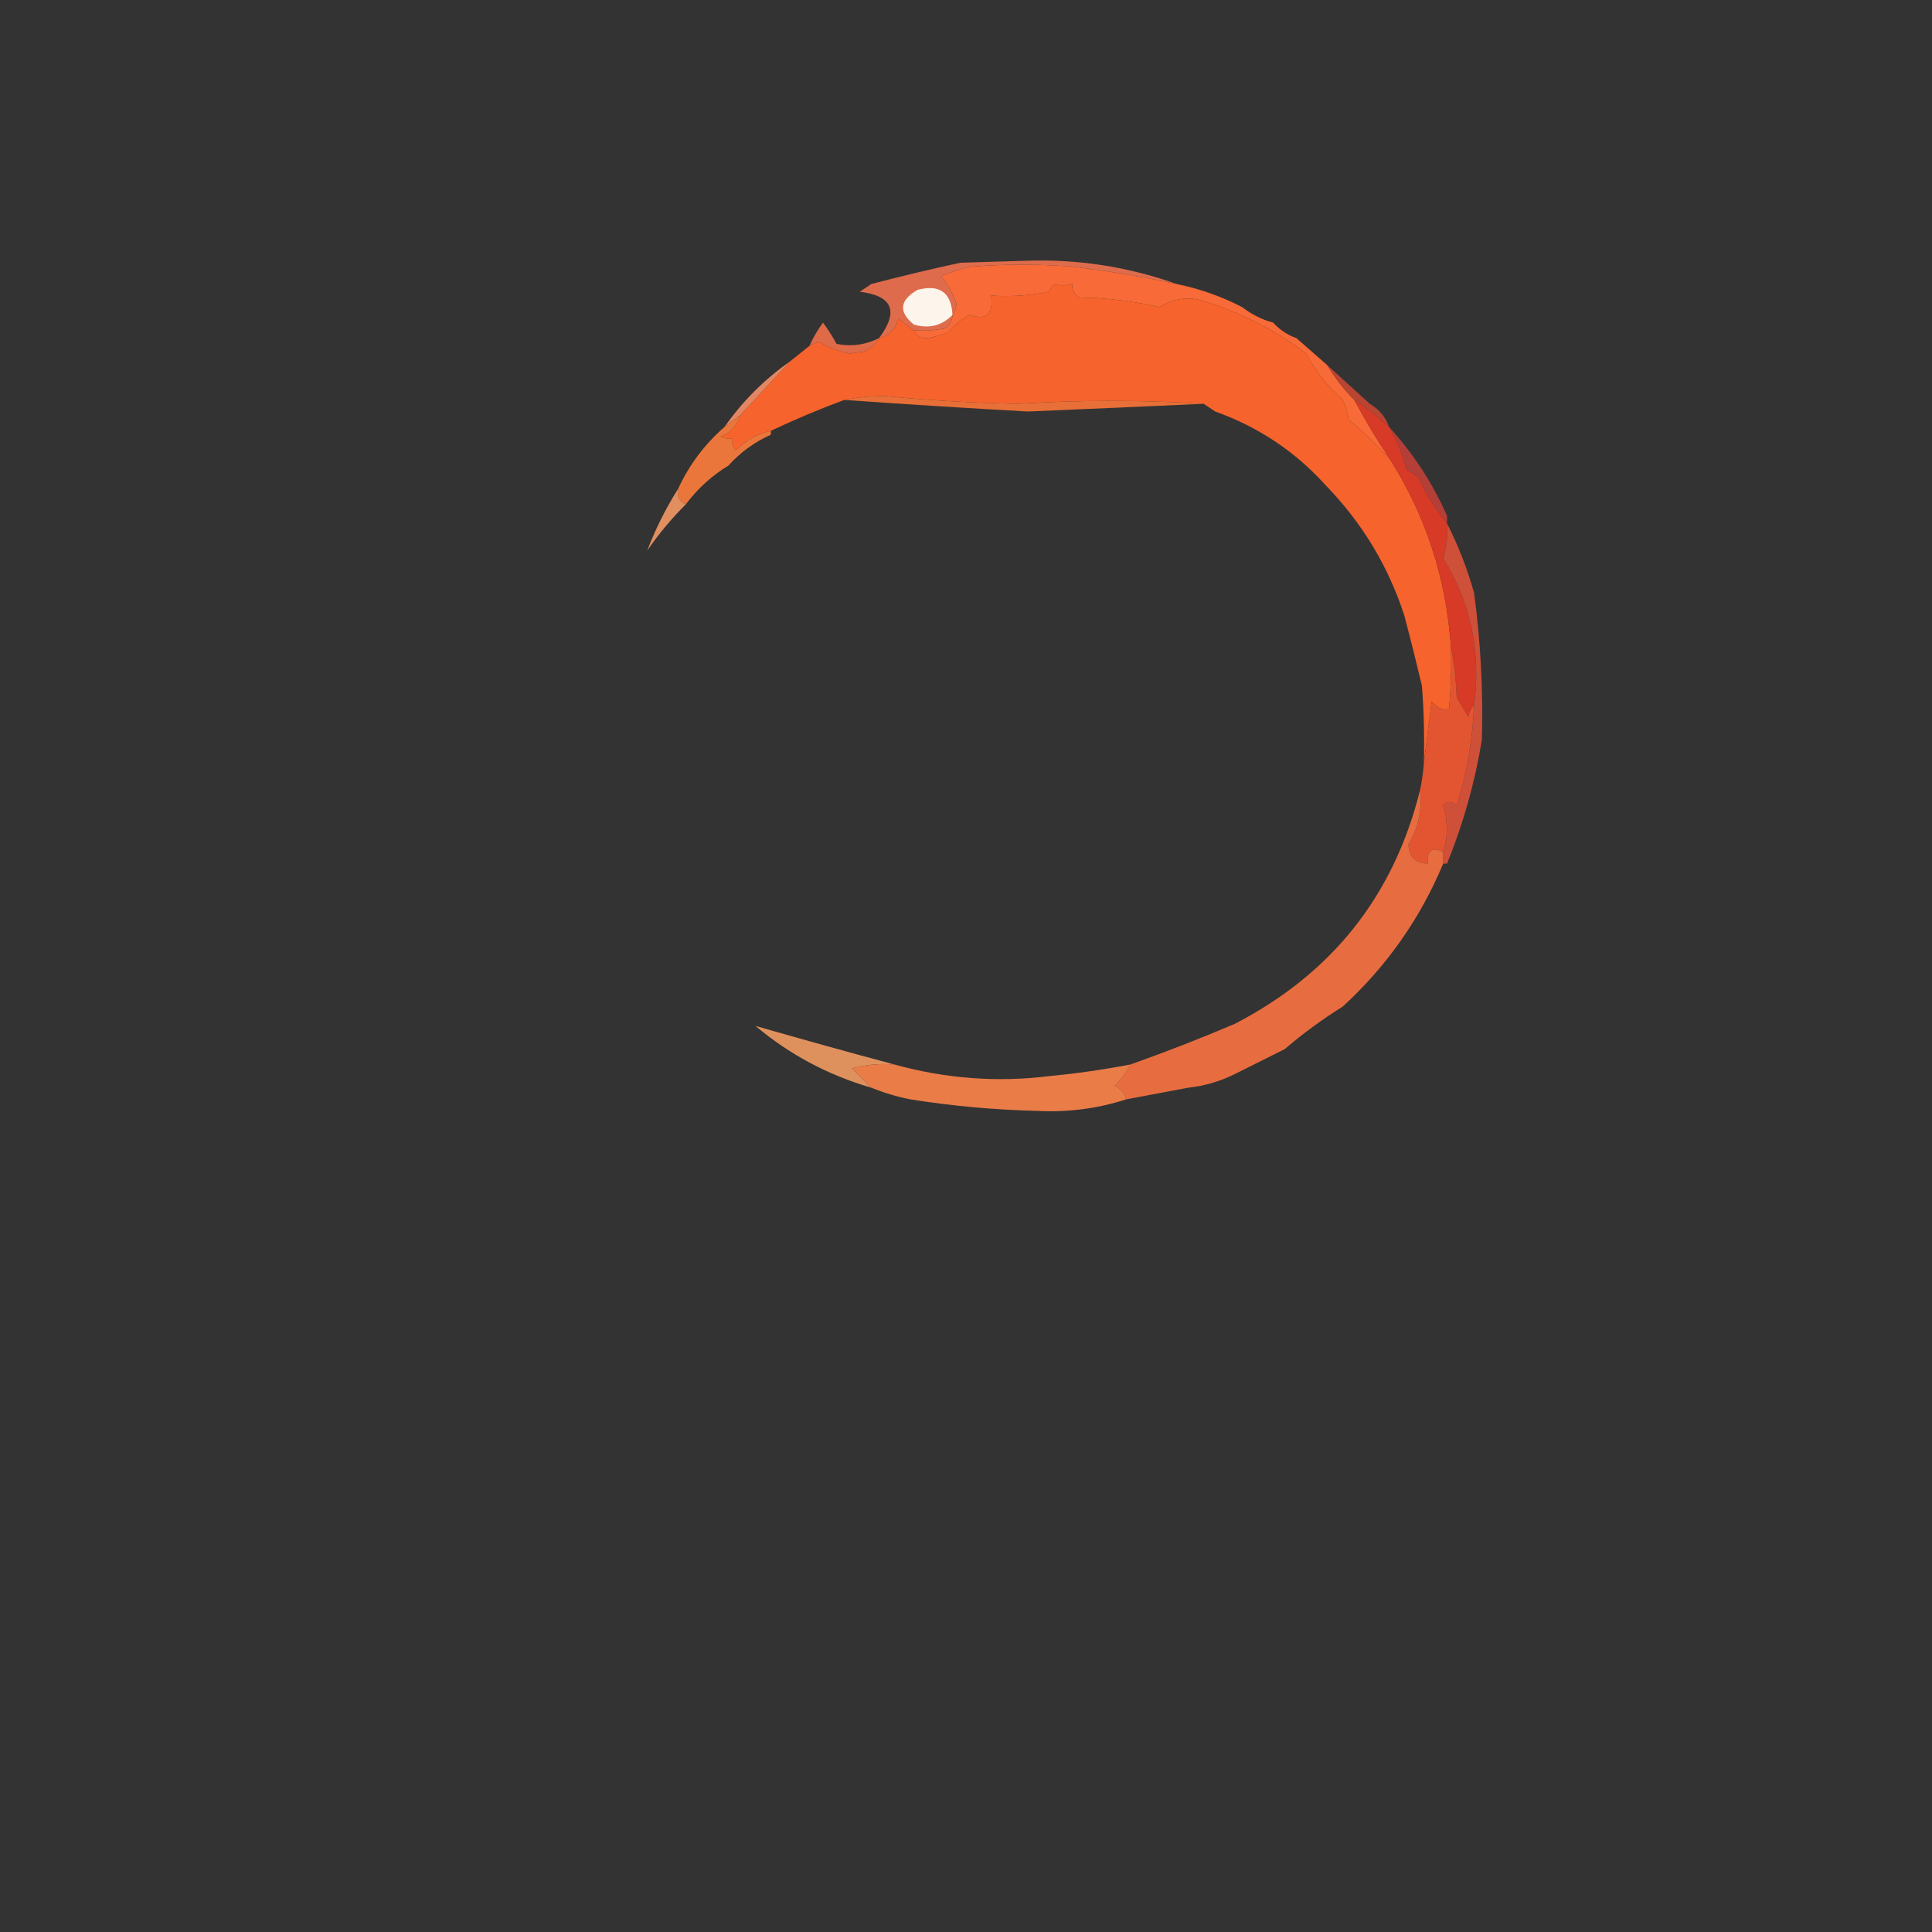 <?xml version="1.0" encoding="UTF-8"?>
<!DOCTYPE svg PUBLIC "-//W3C//DTD SVG 1.1//EN" "http://www.w3.org/Graphics/SVG/1.1/DTD/svg11.dtd">
<svg xmlns="http://www.w3.org/2000/svg" version="1.1" width="500px" height="500px" style="shape-rendering:geometricPrecision; text-rendering:geometricPrecision; image-rendering:optimizeQuality; fill-rule:evenodd; clip-rule:evenodd" xmlns:xlink="http://www.w3.org/1999/xlink">

<rect width="100%" height="100%" fill="#333333" stroke="none"/>

<!-- face strip -->
<g><path class="kofia_color" style="opacity:1" fill="#f86a37" d="M 304.5,73.5 C 310.457,74.708 316.124,76.708 321.5,79.5C 323.883,81.358 326.55,82.692 329.5,83.5C 331.147,85.326 333.147,86.66 335.5,87.5C 338.141,89.804 340.808,92.138 343.5,94.5C 345.458,97.791 347.791,100.792 350.5,103.5C 353.248,108.666 356.248,113.666 359.5,118.5C 356.225,115.061 352.725,111.728 349,108.5C 348.798,106.744 348.298,105.078 347.5,103.5C 343.619,100.075 340.452,96.075 338,91.5C 329.568,85.077 320.235,80.411 310,77.5C 306.543,76.858 303.21,77.524 300,79.5C 293.276,77.917 286.443,77.084 279.5,77C 278.027,76.29 277.36,75.124 277.5,73.5C 275.799,73.966 274.299,73.966 273,73.5C 272.308,74.025 271.808,74.692 271.5,75.5C 266.544,76.494 261.544,76.828 256.5,76.5C 257.133,81.352 255.299,83.019 251,81.5C 248.869,82.54 247.036,84.04 245.5,86C 243.722,86.704 241.888,87.204 240,87.5C 238.301,87.613 237.134,86.947 236.5,85.5C 239.187,85.664 241.854,85.497 244.5,85C 245.823,84.184 246.489,83.017 246.5,81.5C 247.147,80.726 247.48,79.726 247.5,78.5C 246.599,75.929 245.266,73.596 243.5,71.5C 246.062,70.359 248.728,69.526 251.5,69C 260.167,68.333 268.833,68.333 277.5,69C 286.583,70.093 295.583,71.593 304.5,73.5 Z"/></g>

<!-- face strip -->
<g><path class="kofia_color" style="opacity:1" fill="#de6c4c" d="M 304.5,73.5 C 295.583,71.593 286.583,70.093 277.5,69C 268.833,68.333 260.167,68.333 251.5,69C 248.728,69.526 246.062,70.359 243.5,71.5C 245.266,73.596 246.599,75.929 247.5,78.5C 247.48,79.726 247.147,80.726 246.5,81.5C 246.489,83.017 245.823,84.184 244.5,85C 241.854,85.497 239.187,85.664 236.5,85.5C 235.185,84.524 233.852,83.524 232.5,82.5C 231.796,85.205 230.129,86.871 227.5,87.5C 232.683,80.543 231.016,76.543 222.5,75.5C 223.5,74.833 224.5,74.167 225.5,73.5C 233.111,71.514 240.778,69.681 248.5,68C 254,67.833 259.5,67.667 265,67.5C 278.68,66.976 291.846,68.976 304.5,73.5 Z"/></g>

<!-- face strip -->
<g><path class="kofia_color" style="opacity:1" fill="#f7632c" d="M 359.5,118.5 C 368.968,133.332 374.301,149.665 375.5,167.5C 375.666,172.844 375.499,178.177 375,183.5C 373.39,183.87 371.89,183.203 370.5,181.5C 369.833,186.985 369.167,192.319 368.5,197.5C 368.666,190.825 368.5,184.158 368,177.5C 366.548,171.38 365.048,165.38 363.5,159.5C 359.358,146.616 352.525,135.283 343,125.5C 335.152,116.816 325.652,110.483 314.5,106.5C 313.5,105.833 312.5,105.167 311.5,104.5C 295.667,103.49 279.667,103.49 263.5,104.5C 251.971,104.288 240.471,103.621 229,102.5C 225.317,102.501 221.817,102.835 218.5,103.5C 212.062,105.885 205.728,108.552 199.5,111.5C 196.06,112.251 193.06,113.918 190.5,116.5C 189.614,115.675 189.281,114.675 189.5,113.5C 188.448,113.649 187.448,113.483 186.5,113C 189.079,111.924 190.746,110.091 191.5,107.5C 195.833,102.833 200.167,98.167 204.5,93.5C 206.142,92.197 207.809,90.864 209.5,89.5C 210.265,89.077 211.098,88.743 212,88.5C 214.505,90.023 217.171,91.023 220,91.5C 221.167,91.333 222.333,91.167 223.5,91C 225.319,90.26 226.652,89.093 227.5,87.5C 230.129,86.871 231.796,85.205 232.5,82.5C 233.852,83.524 235.185,84.524 236.5,85.5C 237.134,86.947 238.301,87.613 240,87.5C 241.888,87.204 243.722,86.704 245.5,86C 247.036,84.04 248.869,82.54 251,81.5C 255.299,83.019 257.133,81.352 256.5,76.5C 261.544,76.828 266.544,76.494 271.5,75.5C 271.808,74.692 272.308,74.025 273,73.5C 274.299,73.966 275.799,73.966 277.5,73.5C 277.36,75.124 278.027,76.29 279.5,77C 286.443,77.084 293.276,77.917 300,79.5C 303.21,77.524 306.543,76.858 310,77.5C 320.235,80.411 329.568,85.077 338,91.5C 340.452,96.075 343.619,100.075 347.5,103.5C 348.298,105.078 348.798,106.744 349,108.5C 352.725,111.728 356.225,115.061 359.5,118.5 Z"/></g>

<!-- face strip -->
<g><path class="kofia_color" style="opacity:1" fill="#fdf5eb" d="M 246.5,81.5 C 243.754,84.305 240.421,85.139 236.5,84C 232.473,80.689 232.807,77.689 237.5,75C 243.19,73.53 246.19,75.697 246.5,81.5 Z"/></g>

<!-- face strip -->
<g><path class="kofia_color" style="opacity:1" fill="#df6a47" d="M 227.5,87.5 C 226.652,89.093 225.319,90.26 223.5,91C 222.333,91.167 221.167,91.333 220,91.5C 217.171,91.023 214.505,90.023 212,88.5C 211.098,88.743 210.265,89.077 209.5,89.5C 210.412,87.405 211.579,85.405 213,83.5C 214.292,85.249 215.458,87.082 216.5,89C 220.357,89.758 224.023,89.258 227.5,87.5 Z"/></g>

<!-- face strip -->
<g><path class="kofia_color" style="opacity:1" fill="#e28663" d="M 204.5,93.5 C 200.167,98.167 195.833,102.833 191.5,107.5C 190.167,108.5 188.833,109.5 187.5,110.5C 192.167,103.833 197.833,98.167 204.5,93.5 Z"/></g>


<!-- face strip -->
<g><path class="kofia_color" style="opacity:1" fill="#b84432" d="M 343.5,94.5 C 347.167,97.833 350.833,101.167 354.5,104.5C 356.914,105.911 358.581,107.911 359.5,110.5C 356.681,107.925 353.681,105.592 350.5,103.5C 347.791,100.792 345.458,97.791 343.5,94.5 Z"/></g>

<!-- face strip -->
<g><path class="kofia_color" style="opacity:1" fill="#e86f37" d="M 218.5,103.5 C 221.817,102.835 225.317,102.501 229,102.5C 240.471,103.621 251.971,104.288 263.5,104.5C 279.667,103.49 295.667,103.49 311.5,104.5C 296.337,105.192 281.17,105.859 266,106.5C 250.137,105.62 234.304,104.62 218.5,103.5 Z"/></g>

<!-- face strip -->
<g><path class="kofia_color" style="opacity:1" fill="#eb763b" d="M 191.5,107.5 C 190.746,110.091 189.079,111.924 186.5,113C 187.448,113.483 188.448,113.649 189.5,113.5C 189.281,114.675 189.614,115.675 190.5,116.5C 193.06,113.918 196.06,112.251 199.5,111.5C 199.5,111.833 199.5,112.167 199.5,112.5C 195.268,114.4 191.601,117.067 188.5,120.5C 184.229,123.101 180.563,126.434 177.5,130.5C 175.824,129.817 175.157,128.483 175.5,126.5C 178.353,120.313 182.353,114.979 187.5,110.5C 188.833,109.5 190.167,108.5 191.5,107.5 Z"/></g>

<!-- face strip  -->
<g><path class="kofia_color" style="opacity:1" fill="#b43e38" d="M 359.5,110.5 C 365.769,117.38 370.769,125.047 374.5,133.5C 374.5,134.167 374.5,134.833 374.5,135.5C 371.551,131.887 369.051,127.887 367,123.5C 366,122.833 365,122.167 364,121.5C 363.02,117.604 361.52,113.938 359.5,110.5 Z"/></g>

<!-- face strip -->
<g><path class="kofia_color" style="opacity:1" fill="#e18f60" d="M 175.5,126.5 C 175.157,128.483 175.824,129.817 177.5,130.5C 173.76,134.233 170.427,138.233 167.5,142.5C 169.638,136.891 172.304,131.558 175.5,126.5 Z"/></g>

<!-- face strip-->
<g><path class="kofia_color" style="opacity:1" fill="#d73a26" d="M 350.5,103.5 C 353.681,105.592 356.681,107.925 359.5,110.5C 361.52,113.938 363.02,117.604 364,121.5C 365,122.167 366,122.833 367,123.5C 369.051,127.887 371.551,131.887 374.5,135.5C 374.74,138.579 374.407,141.579 373.5,144.5C 380.648,155.999 383.314,168.665 381.5,182.5C 380.732,183.263 380.232,184.263 380,185.5C 379,183.833 378,182.167 377,180.5C 376.825,175.981 376.325,171.647 375.5,167.5C 374.301,149.665 368.968,133.332 359.5,118.5C 356.248,113.666 353.248,108.666 350.5,103.5 Z"/></g>

<!-- face strip -->
<g><path class="kofia_color" style="opacity:1" fill="#e35531" d="M 375.5,167.5 C 376.325,171.647 376.825,175.981 377,180.5C 378,182.167 379,183.833 380,185.5C 380.232,184.263 380.732,183.263 381.5,182.5C 381.121,191.469 379.621,200.135 377,208.5C 375.817,207.269 374.651,207.269 373.5,208.5C 374.76,212.498 374.76,216.498 373.5,220.5C 370.6,219.046 369.267,220.046 369.5,223.5C 366.344,223.471 364.678,221.804 364.5,218.5C 367.091,214.236 368.091,209.569 367.5,204.5C 367.993,202.194 368.326,199.861 368.5,197.5C 369.167,192.319 369.833,186.985 370.5,181.5C 371.89,183.203 373.39,183.87 375,183.5C 375.499,178.177 375.666,172.844 375.5,167.5 Z"/></g>

<!-- face strip -->
<g><path class="kofia_color" style="opacity:1" fill="#cf5039" d="M 374.5,135.5 C 377.442,141.269 379.775,147.269 381.5,153.5C 383.19,166.098 383.857,178.765 383.5,191.5C 381.721,202.426 378.721,213.093 374.5,223.5C 374.167,223.5 373.833,223.5 373.5,223.5C 373.5,222.5 373.5,221.5 373.5,220.5C 374.76,216.498 374.76,212.498 373.5,208.5C 374.651,207.269 375.817,207.269 377,208.5C 379.621,200.135 381.121,191.469 381.5,182.5C 383.314,168.665 380.648,155.999 373.5,144.5C 374.407,141.579 374.74,138.579 374.5,135.5 Z"/></g>

<!-- face strip -->
<g><path class="kofia_color" style="opacity:1" fill="#df915d" d="M 195.5,265.5 C 207.554,268.971 219.554,272.304 231.5,275.5C 227.774,275.177 224.107,275.511 220.5,276.5C 222.188,278.188 223.854,279.854 225.5,281.5C 214.312,278.242 204.312,272.908 195.5,265.5 Z"/></g>

<!-- face strip  -->
<g><path class="kofia_color" style="opacity:1" fill="#e76d40" d="M 367.5,204.5 C 368.091,209.569 367.091,214.236 364.5,218.5C 364.678,221.804 366.344,223.471 369.5,223.5C 369.267,220.046 370.6,219.046 373.5,220.5C 373.5,221.5 373.5,222.5 373.5,223.5C 367.552,237.726 358.885,250.059 347.5,260.5C 342.214,263.788 337.214,267.454 332.5,271.5C 328.22,273.64 323.886,275.807 319.5,278C 315.693,279.881 311.693,281.047 307.5,281.5C 302.167,282.5 296.833,283.5 291.5,284.5C 291.056,282.887 290.056,281.72 288.5,281C 290.21,279.349 291.544,277.516 292.5,275.5C 301.508,272.325 310.508,268.825 319.5,265C 344.704,251.98 360.704,231.814 367.5,204.5 Z"/></g>

<!-- face strip -->
<g><path class="kofia_color" style="opacity:1" fill="#ea7c48" d="M 231.5,275.5 C 244.781,279.161 258.114,280.161 271.5,278.5C 278.549,277.825 285.549,276.825 292.5,275.5C 291.544,277.516 290.21,279.349 288.5,281C 290.056,281.72 291.056,282.887 291.5,284.5C 284.069,286.906 276.402,287.906 268.5,287.5C 257.404,287.237 246.404,286.237 235.5,284.5C 232.059,283.807 228.725,282.807 225.5,281.5C 223.854,279.854 222.188,278.188 220.5,276.5C 224.107,275.511 227.774,275.177 231.5,275.5 Z"/></g>

</svg>
